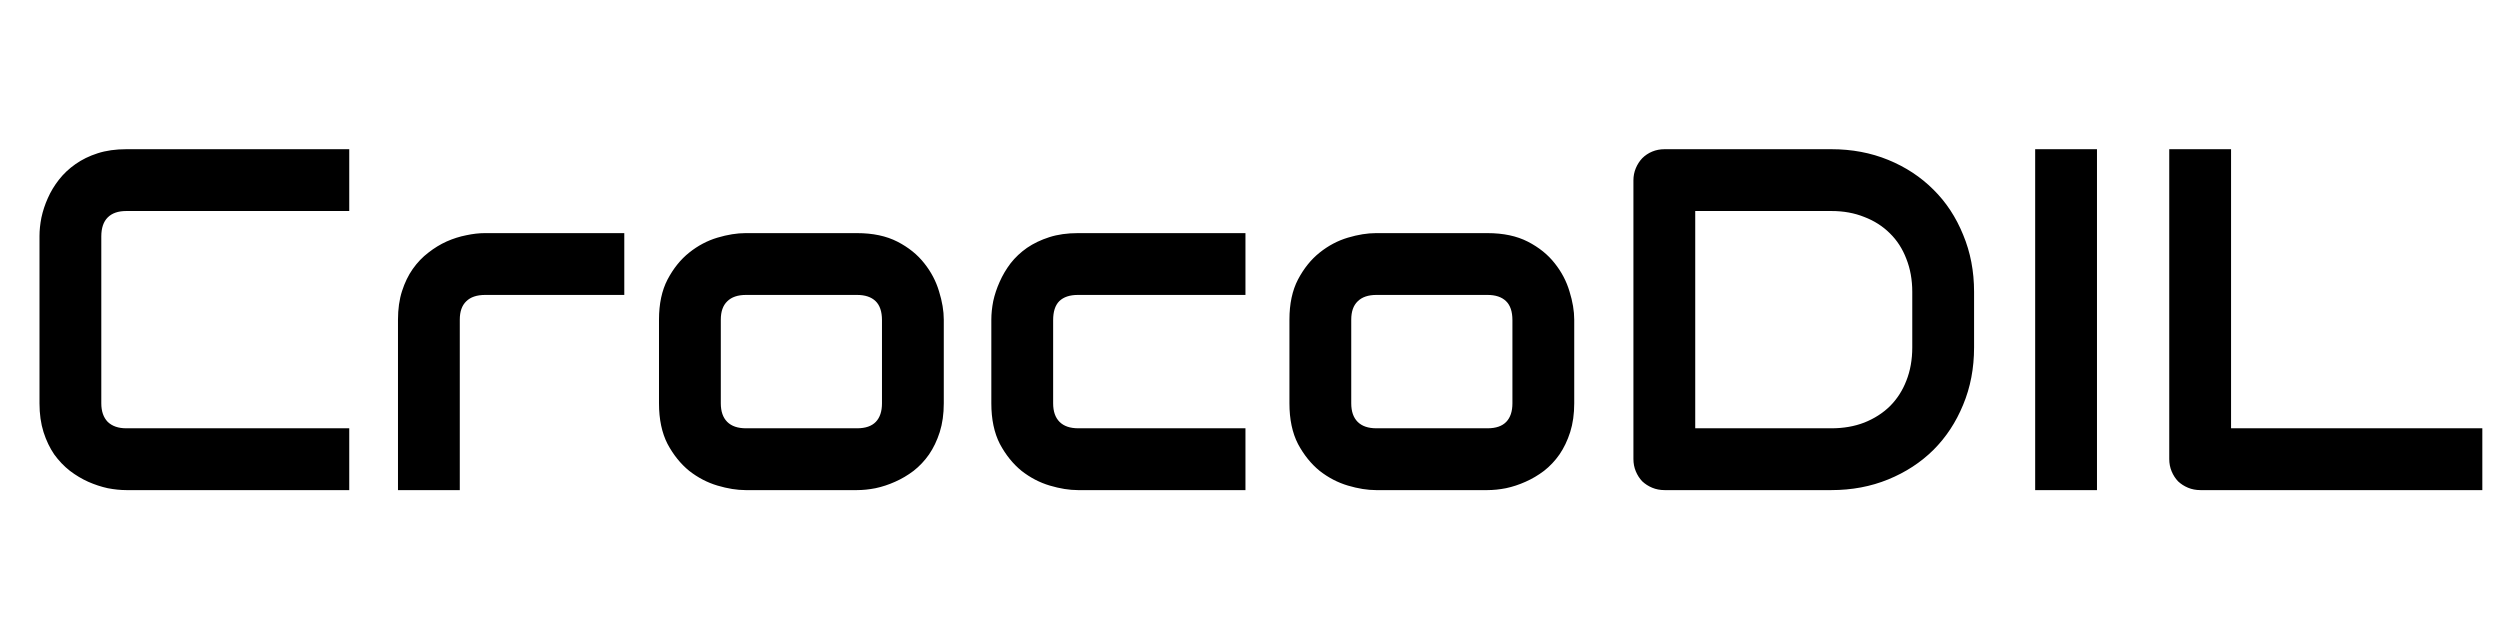<svg width="3081" height="785" viewBox="0 0 3081 785" fill="none" xmlns="http://www.w3.org/2000/svg">
<path d="M430.41 604H155.605C148.574 604 140.957 603.219 132.754 601.656C124.746 599.898 116.738 597.262 108.73 593.746C100.918 590.23 93.398 585.738 86.172 580.27C78.945 574.605 72.5 567.867 66.836 560.055C61.367 552.047 56.973 542.867 53.652 532.516C50.332 521.969 48.672 510.152 48.672 497.066V290.816C48.672 283.785 49.453 276.266 51.016 268.258C52.773 260.055 55.41 252.047 58.926 244.234C62.441 236.227 67.031 228.609 72.695 221.383C78.359 214.156 85.098 207.809 92.91 202.34C100.918 196.676 110.098 192.184 120.449 188.863C130.801 185.543 142.52 183.883 155.605 183.883H430.41V260.055H155.605C145.645 260.055 138.027 262.691 132.754 267.965C127.48 273.238 124.844 281.051 124.844 291.402V497.066C124.844 506.832 127.48 514.449 132.754 519.918C138.223 525.191 145.84 527.828 155.605 527.828H430.41V604ZM769.375 363.473H597.988C587.637 363.473 579.824 366.109 574.551 371.383C569.277 376.461 566.641 383.98 566.641 393.941V604H490.469V393.941C490.469 380.855 492.129 369.137 495.449 358.785C498.77 348.434 503.164 339.352 508.633 331.539C514.297 323.531 520.742 316.793 527.969 311.324C535.195 305.66 542.715 301.07 550.527 297.555C558.535 294.039 566.543 291.5 574.551 289.938C582.754 288.18 590.371 287.301 597.402 287.301H769.375V363.473ZM1163.12 497.066C1163.12 510.152 1161.46 521.969 1158.14 532.516C1154.82 542.867 1150.43 552.047 1144.96 560.055C1139.49 567.867 1133.14 574.605 1125.92 580.27C1118.69 585.738 1111.07 590.23 1103.07 593.746C1095.25 597.262 1087.25 599.898 1079.04 601.656C1071.04 603.219 1063.42 604 1056.19 604H918.789C908.242 604 896.719 602.145 884.219 598.434C871.719 594.723 860.098 588.668 849.355 580.27C838.809 571.676 829.922 560.641 822.695 547.164C815.664 533.492 812.148 516.793 812.148 497.066V393.941C812.148 374.41 815.664 357.906 822.695 344.43C829.922 330.758 838.809 319.723 849.355 311.324C860.098 302.73 871.719 296.578 884.219 292.867C896.719 289.156 908.242 287.301 918.789 287.301H1056.19C1075.72 287.301 1092.32 290.816 1106 297.848C1119.67 304.879 1130.7 313.766 1139.1 324.508C1147.5 335.055 1153.55 346.578 1157.27 359.078C1161.17 371.578 1163.12 383.199 1163.12 393.941V497.066ZM1086.95 394.527C1086.95 383.98 1084.32 376.168 1079.04 371.09C1073.77 366.012 1066.15 363.473 1056.19 363.473H919.375C909.219 363.473 901.504 366.109 896.23 371.383C890.957 376.461 888.32 383.98 888.32 393.941V497.066C888.32 507.027 890.957 514.645 896.23 519.918C901.504 525.191 909.219 527.828 919.375 527.828H1056.19C1066.54 527.828 1074.26 525.191 1079.34 519.918C1084.41 514.645 1086.95 507.027 1086.95 497.066V394.527ZM1534.9 604H1328.36C1317.81 604 1306.29 602.145 1293.79 598.434C1281.29 594.723 1269.67 588.668 1258.93 580.27C1248.38 571.676 1239.49 560.641 1232.27 547.164C1225.23 533.492 1221.72 516.793 1221.72 497.066V393.941C1221.72 386.715 1222.5 379.098 1224.06 371.09C1225.82 363.082 1228.46 355.172 1231.97 347.359C1235.49 339.352 1239.98 331.734 1245.45 324.508C1251.11 317.281 1257.85 310.934 1265.66 305.465C1273.67 299.996 1282.85 295.602 1293.2 292.281C1303.55 288.961 1315.27 287.301 1328.36 287.301H1534.9V363.473H1328.36C1318.4 363.473 1310.78 366.012 1305.51 371.09C1300.43 376.168 1297.89 383.98 1297.89 394.527V497.066C1297.89 507.027 1300.53 514.645 1305.8 519.918C1311.07 525.191 1318.79 527.828 1328.95 527.828H1534.9V604ZM1940.08 497.066C1940.08 510.152 1938.42 521.969 1935.1 532.516C1931.78 542.867 1927.38 552.047 1921.91 560.055C1916.45 567.867 1910.1 574.605 1902.87 580.27C1895.64 585.738 1888.03 590.23 1880.02 593.746C1872.21 597.262 1864.2 599.898 1856 601.656C1847.99 603.219 1840.37 604 1833.14 604H1695.74C1685.2 604 1673.67 602.145 1661.17 598.434C1648.67 594.723 1637.05 588.668 1626.31 580.27C1615.76 571.676 1606.88 560.641 1599.65 547.164C1592.62 533.492 1589.1 516.793 1589.1 497.066V393.941C1589.1 374.41 1592.62 357.906 1599.65 344.43C1606.88 330.758 1615.76 319.723 1626.31 311.324C1637.05 302.73 1648.67 296.578 1661.17 292.867C1673.67 289.156 1685.2 287.301 1695.74 287.301H1833.14C1852.68 287.301 1869.28 290.816 1882.95 297.848C1896.62 304.879 1907.66 313.766 1916.05 324.508C1924.45 335.055 1930.51 346.578 1934.22 359.078C1938.12 371.578 1940.08 383.199 1940.08 393.941V497.066ZM1863.91 394.527C1863.91 383.98 1861.27 376.168 1856 371.09C1850.72 366.012 1843.11 363.473 1833.14 363.473H1696.33C1686.17 363.473 1678.46 366.109 1673.18 371.383C1667.91 376.461 1665.27 383.98 1665.27 393.941V497.066C1665.27 507.027 1667.91 514.645 1673.18 519.918C1678.46 525.191 1686.17 527.828 1696.33 527.828H1833.14C1843.5 527.828 1851.21 525.191 1856.29 519.918C1861.37 514.645 1863.91 507.027 1863.91 497.066V394.527ZM2432.85 428.219C2432.85 453.805 2428.36 477.34 2419.38 498.824C2410.59 520.309 2398.38 538.863 2382.75 554.488C2367.13 569.918 2348.57 582.027 2327.09 590.816C2305.61 599.605 2282.27 604 2257.07 604H2051.41C2045.94 604 2040.86 603.023 2036.17 601.07C2031.48 599.117 2027.38 596.48 2023.87 593.16C2020.55 589.645 2017.91 585.543 2015.96 580.855C2014 576.168 2013.03 571.09 2013.03 565.621V222.262C2013.03 216.988 2014 212.008 2015.96 207.32C2017.91 202.633 2020.55 198.531 2023.87 195.016C2027.38 191.5 2031.48 188.766 2036.17 186.812C2040.86 184.859 2045.94 183.883 2051.41 183.883H2257.07C2282.27 183.883 2305.61 188.277 2327.09 197.066C2348.57 205.855 2367.13 218.063 2382.75 233.688C2398.38 249.117 2410.59 267.672 2419.38 289.352C2428.36 310.836 2432.85 334.273 2432.85 359.664V428.219ZM2356.68 359.664C2356.68 344.82 2354.24 331.246 2349.36 318.941C2344.67 306.637 2337.93 296.188 2329.14 287.594C2320.35 278.805 2309.8 272.066 2297.5 267.379C2285.39 262.496 2271.91 260.055 2257.07 260.055H2089.2V527.828H2257.07C2271.91 527.828 2285.39 525.484 2297.5 520.797C2309.8 515.914 2320.35 509.176 2329.14 500.582C2337.93 491.793 2344.67 481.344 2349.36 469.234C2354.24 456.93 2356.68 443.258 2356.68 428.219V359.664ZM2584.32 604H2508.14V183.883H2584.32V604ZM3059.22 604H2711.76C2706.29 604 2701.21 603.023 2696.52 601.07C2691.84 599.117 2687.73 596.48 2684.22 593.16C2680.9 589.645 2678.26 585.543 2676.31 580.855C2674.36 576.168 2673.38 571.09 2673.38 565.621V183.883H2749.55V527.828H3059.22V604Z" fill="black"/>
</svg>
